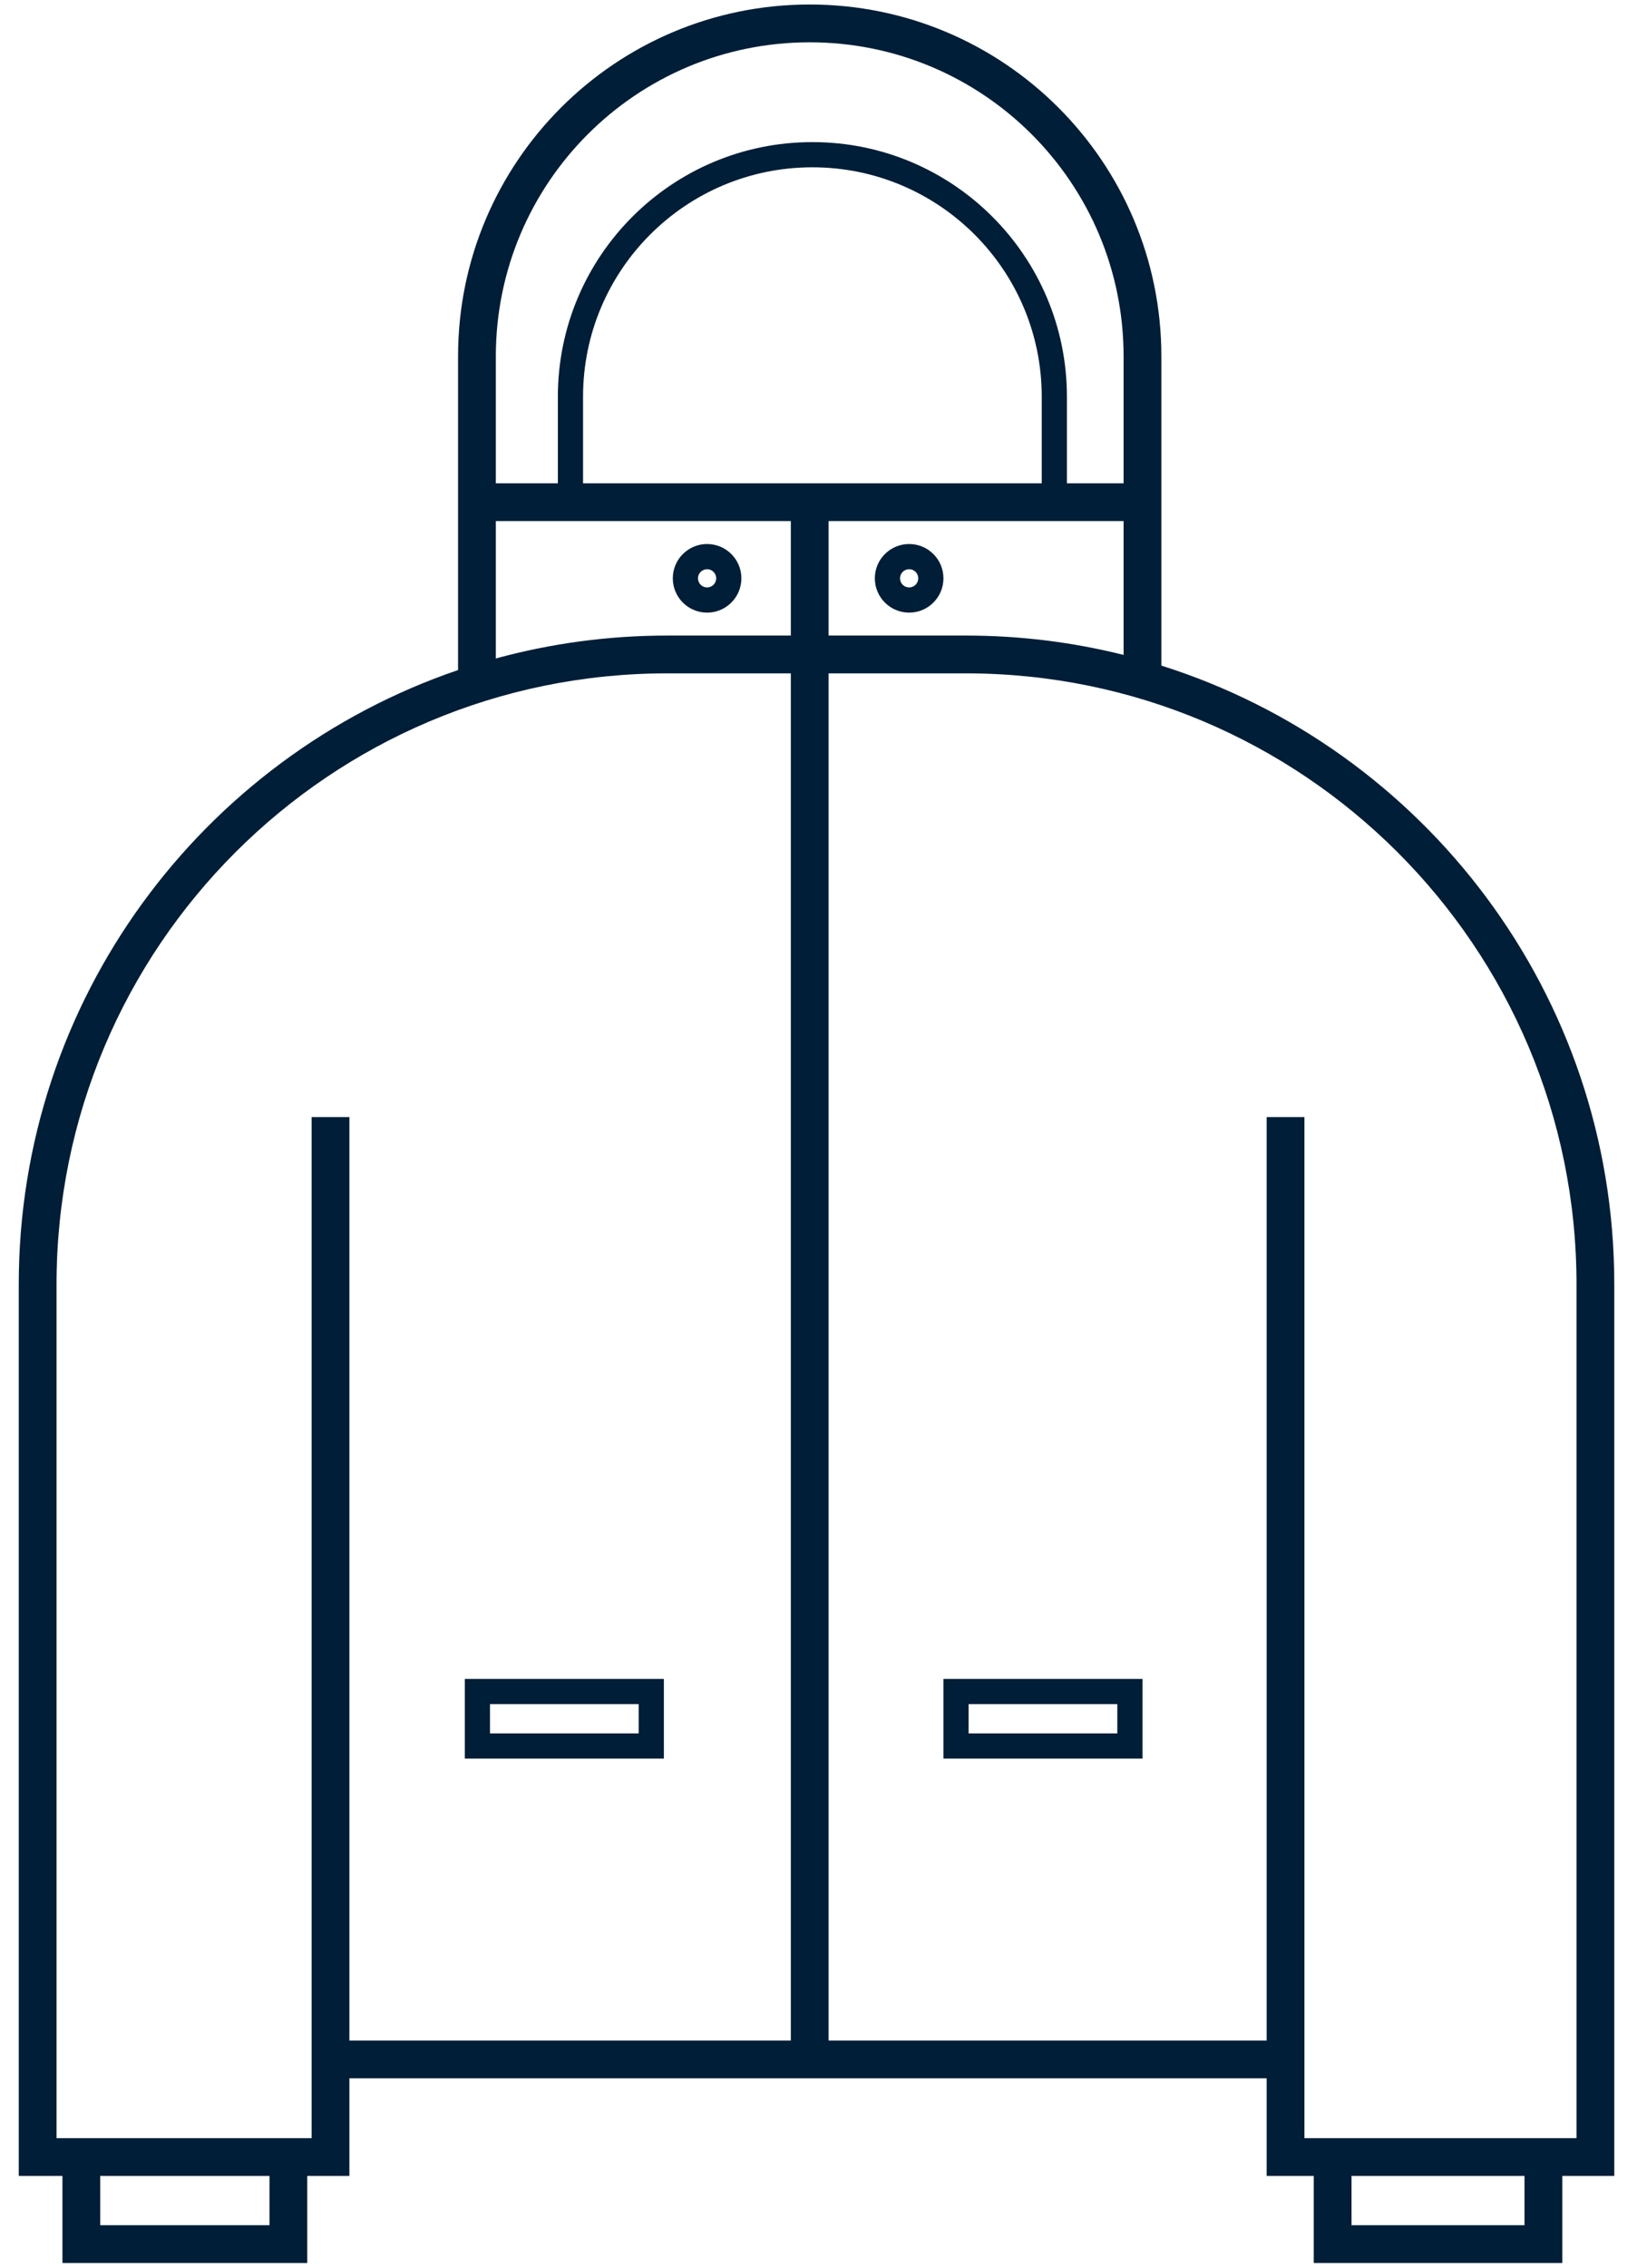 <svg width="65" height="90" viewBox="0 0 65 90" fill="none" xmlns="http://www.w3.org/2000/svg">
<path fill-rule="evenodd" clip-rule="evenodd" d="M36.099 24.314C36.851 24.314 37.461 23.704 37.461 22.952C37.461 22.2 36.851 21.591 36.099 21.591C35.347 21.591 34.737 22.2 34.737 22.952C34.737 23.704 35.347 24.314 36.099 24.314ZM36.099 23.314C36.299 23.314 36.461 23.152 36.461 22.952C36.461 22.753 36.299 22.591 36.099 22.591C35.899 22.591 35.737 22.753 35.737 22.952C35.737 23.152 35.899 23.314 36.099 23.314Z" fill="#001E37"/>
<path fill-rule="evenodd" clip-rule="evenodd" d="M29.438 22.952C29.438 23.704 28.828 24.314 28.076 24.314C27.324 24.314 26.715 23.704 26.715 22.952C26.715 22.2 27.324 21.591 28.076 21.591C28.828 21.591 29.438 22.2 29.438 22.952ZM28.438 22.952C28.438 23.152 28.276 23.314 28.076 23.314C27.877 23.314 27.715 23.152 27.715 22.952C27.715 22.753 27.877 22.591 28.076 22.591C28.276 22.591 28.438 22.753 28.438 22.952Z" fill="#001E37"/>
<path fill-rule="evenodd" clip-rule="evenodd" d="M18.456 66.633V69.795H26.36V66.633H18.456ZM25.36 67.633H19.456V68.795H25.36V67.633Z" fill="#001E37"/>
<path fill-rule="evenodd" clip-rule="evenodd" d="M37.46 69.795V66.633H45.365V69.795H37.46ZM38.46 67.633H44.365V68.795H38.46V67.633Z" fill="#001E37"/>
<path fill-rule="evenodd" clip-rule="evenodd" d="M18.188 14.142V26.593C8.043 30.049 0.745 39.659 0.745 50.974V86.358H2.479V89.814H12.2V86.358H13.873V82.484H50.295V86.358H52.165V89.814H62.033V86.358H64.098V50.974C64.098 39.459 56.54 29.709 46.114 26.416V14.142C46.114 6.431 39.863 0.179 32.151 0.179C24.44 0.179 18.188 6.431 18.188 14.142ZM32.151 1.679C25.268 1.679 19.688 7.259 19.688 14.142V19.181H22.151V15.746C22.151 10.165 26.676 5.64 32.258 5.64C37.839 5.64 42.364 10.165 42.364 15.746V19.181H44.614V14.142C44.614 7.259 39.034 1.679 32.151 1.679ZM41.364 19.181V15.746C41.364 10.717 37.287 6.64 32.258 6.64C27.228 6.64 23.151 10.717 23.151 15.746V19.181H41.364ZM44.614 25.992V20.681H32.901V25.224H38.348C40.51 25.224 42.608 25.49 44.614 25.992ZM31.401 25.224V20.681H19.688V26.133C21.856 25.541 24.139 25.224 26.495 25.224H31.401ZM31.401 26.724V80.984H13.873V44.336H12.373V84.858H2.245V50.974C2.245 37.581 13.102 26.724 26.495 26.724H31.401ZM32.901 80.984V26.724H38.348C51.741 26.724 62.598 37.581 62.598 50.974V84.858H51.795V44.336H50.295V80.984H32.901ZM53.665 88.314V86.358H60.533V88.314H53.665ZM3.979 88.314V86.358H10.7V88.314H3.979Z" fill="#001E37"/>
</svg>
